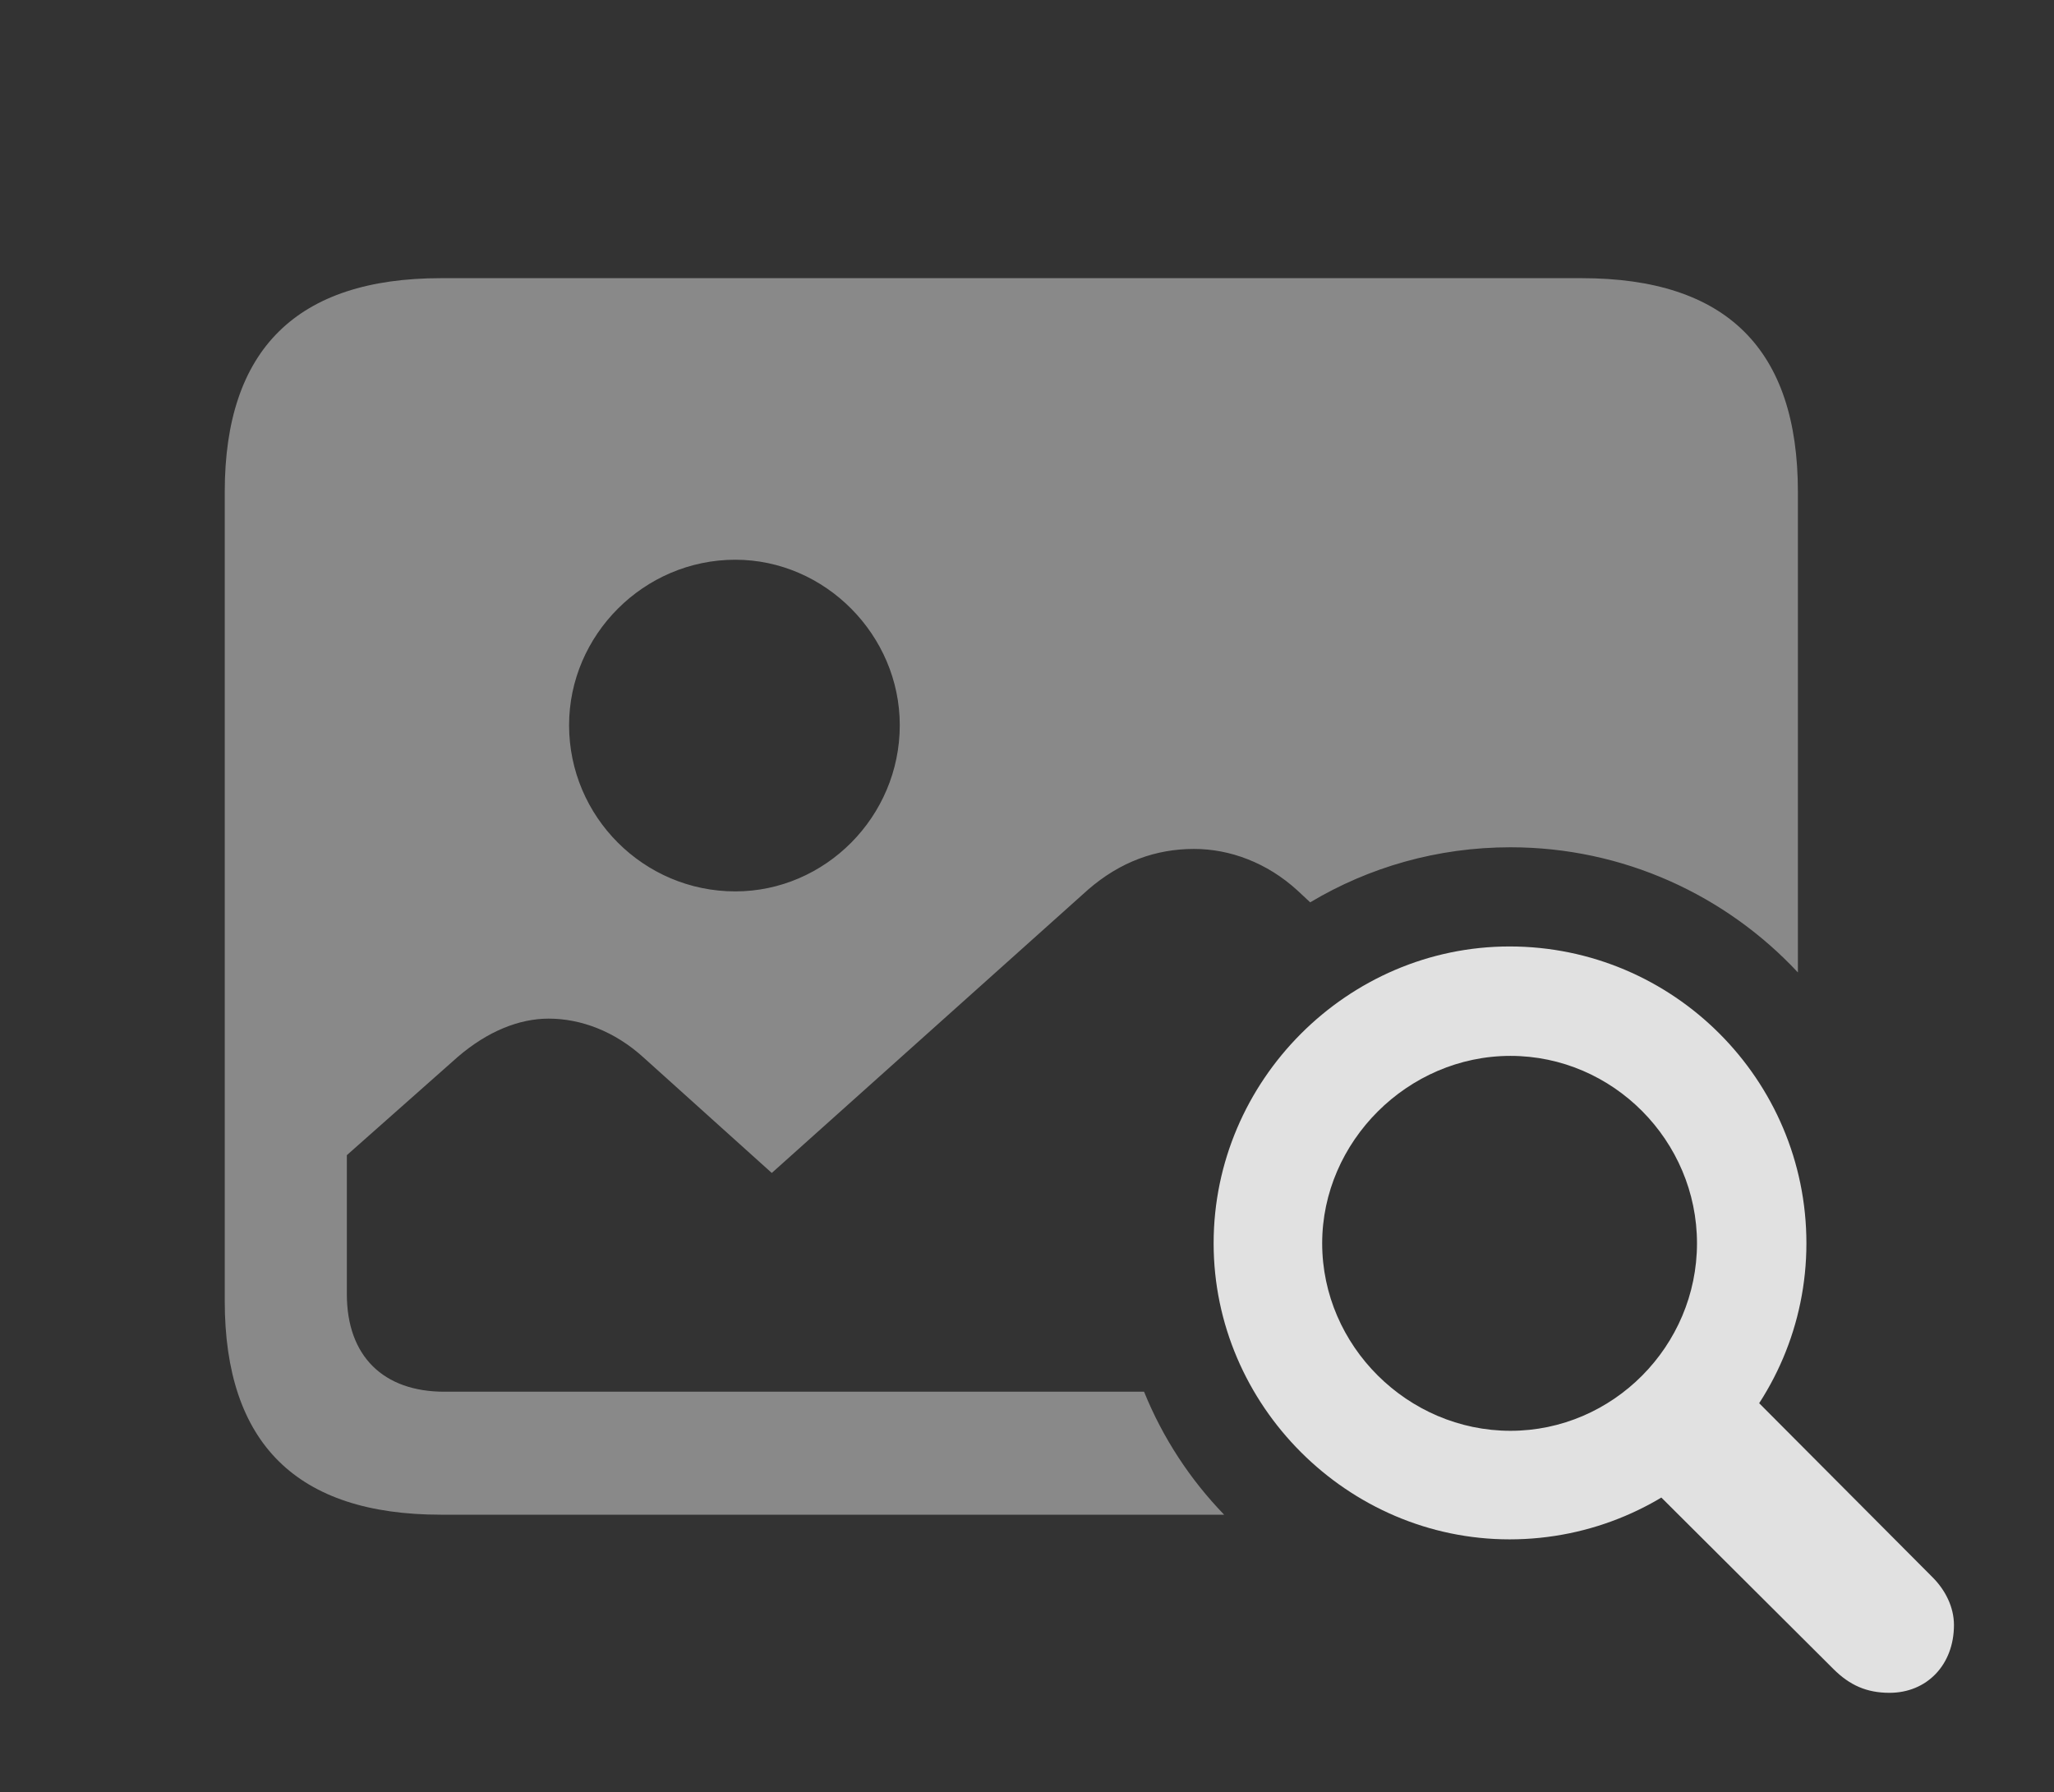 <?xml version="1.0" encoding="UTF-8"?>
<!--Generator: Apple Native CoreSVG 341-->
<!DOCTYPE svg
PUBLIC "-//W3C//DTD SVG 1.1//EN"
       "http://www.w3.org/Graphics/SVG/1.1/DTD/svg11.dtd">
<svg version="1.1" xmlns="http://www.w3.org/2000/svg" xmlns:xlink="http://www.w3.org/1999/xlink" viewBox="0 0 23.652 20.635">
 <rect x="0" y="0" width="23.652" height="20.635" fill="#333333" stroke="none"/>
 <g>
  <rect height="20.635" opacity="0" width="23.652" x="0" y="0"/>
  <path d="M20.703 5.664L20.703 11.197C19.874 10.309 18.694 9.756 17.393 9.756C16.552 9.756 15.762 9.986 15.087 10.39L14.941 10.254C14.59 9.932 14.16 9.775 13.75 9.775C13.31 9.775 12.9 9.922 12.529 10.244L8.887 13.506L7.412 12.178C7.08 11.875 6.689 11.729 6.318 11.729C5.977 11.729 5.615 11.875 5.273 12.168L3.994 13.301L3.994 14.902C3.994 15.615 4.414 16.025 5.117 16.025L13.174 16.025C13.389 16.556 13.704 17.036 14.096 17.441L5.078 17.441C3.418 17.441 2.588 16.621 2.588 14.98L2.588 5.664C2.588 4.023 3.418 3.203 5.078 3.203L18.213 3.203C19.883 3.203 20.703 4.023 20.703 5.664ZM6.553 8.35C6.553 9.404 7.412 10.264 8.467 10.264C9.502 10.264 10.361 9.404 10.361 8.35C10.361 7.314 9.502 6.445 8.467 6.445C7.412 6.445 6.553 7.314 6.553 8.35Z" fill="white" fill-opacity="0.425"/>
  <path d="M17.383 17.725C19.268 17.725 20.801 16.191 20.801 14.316C20.801 12.432 19.268 10.898 17.383 10.898C15.518 10.898 13.975 12.441 13.975 14.316C13.975 16.182 15.518 17.725 17.383 17.725ZM17.393 16.475C16.211 16.475 15.225 15.498 15.225 14.316C15.225 13.145 16.211 12.158 17.393 12.158C18.574 12.158 19.541 13.135 19.541 14.316C19.541 15.498 18.574 16.475 17.393 16.475ZM21.758 19.492C22.188 19.492 22.5 19.17 22.5 18.711C22.5 18.506 22.402 18.311 22.256 18.164L19.717 15.615L18.555 16.67L21.113 19.219C21.299 19.404 21.494 19.492 21.758 19.492Z" fill="white" fill-opacity="0.85"/>
 </g>
</svg>
